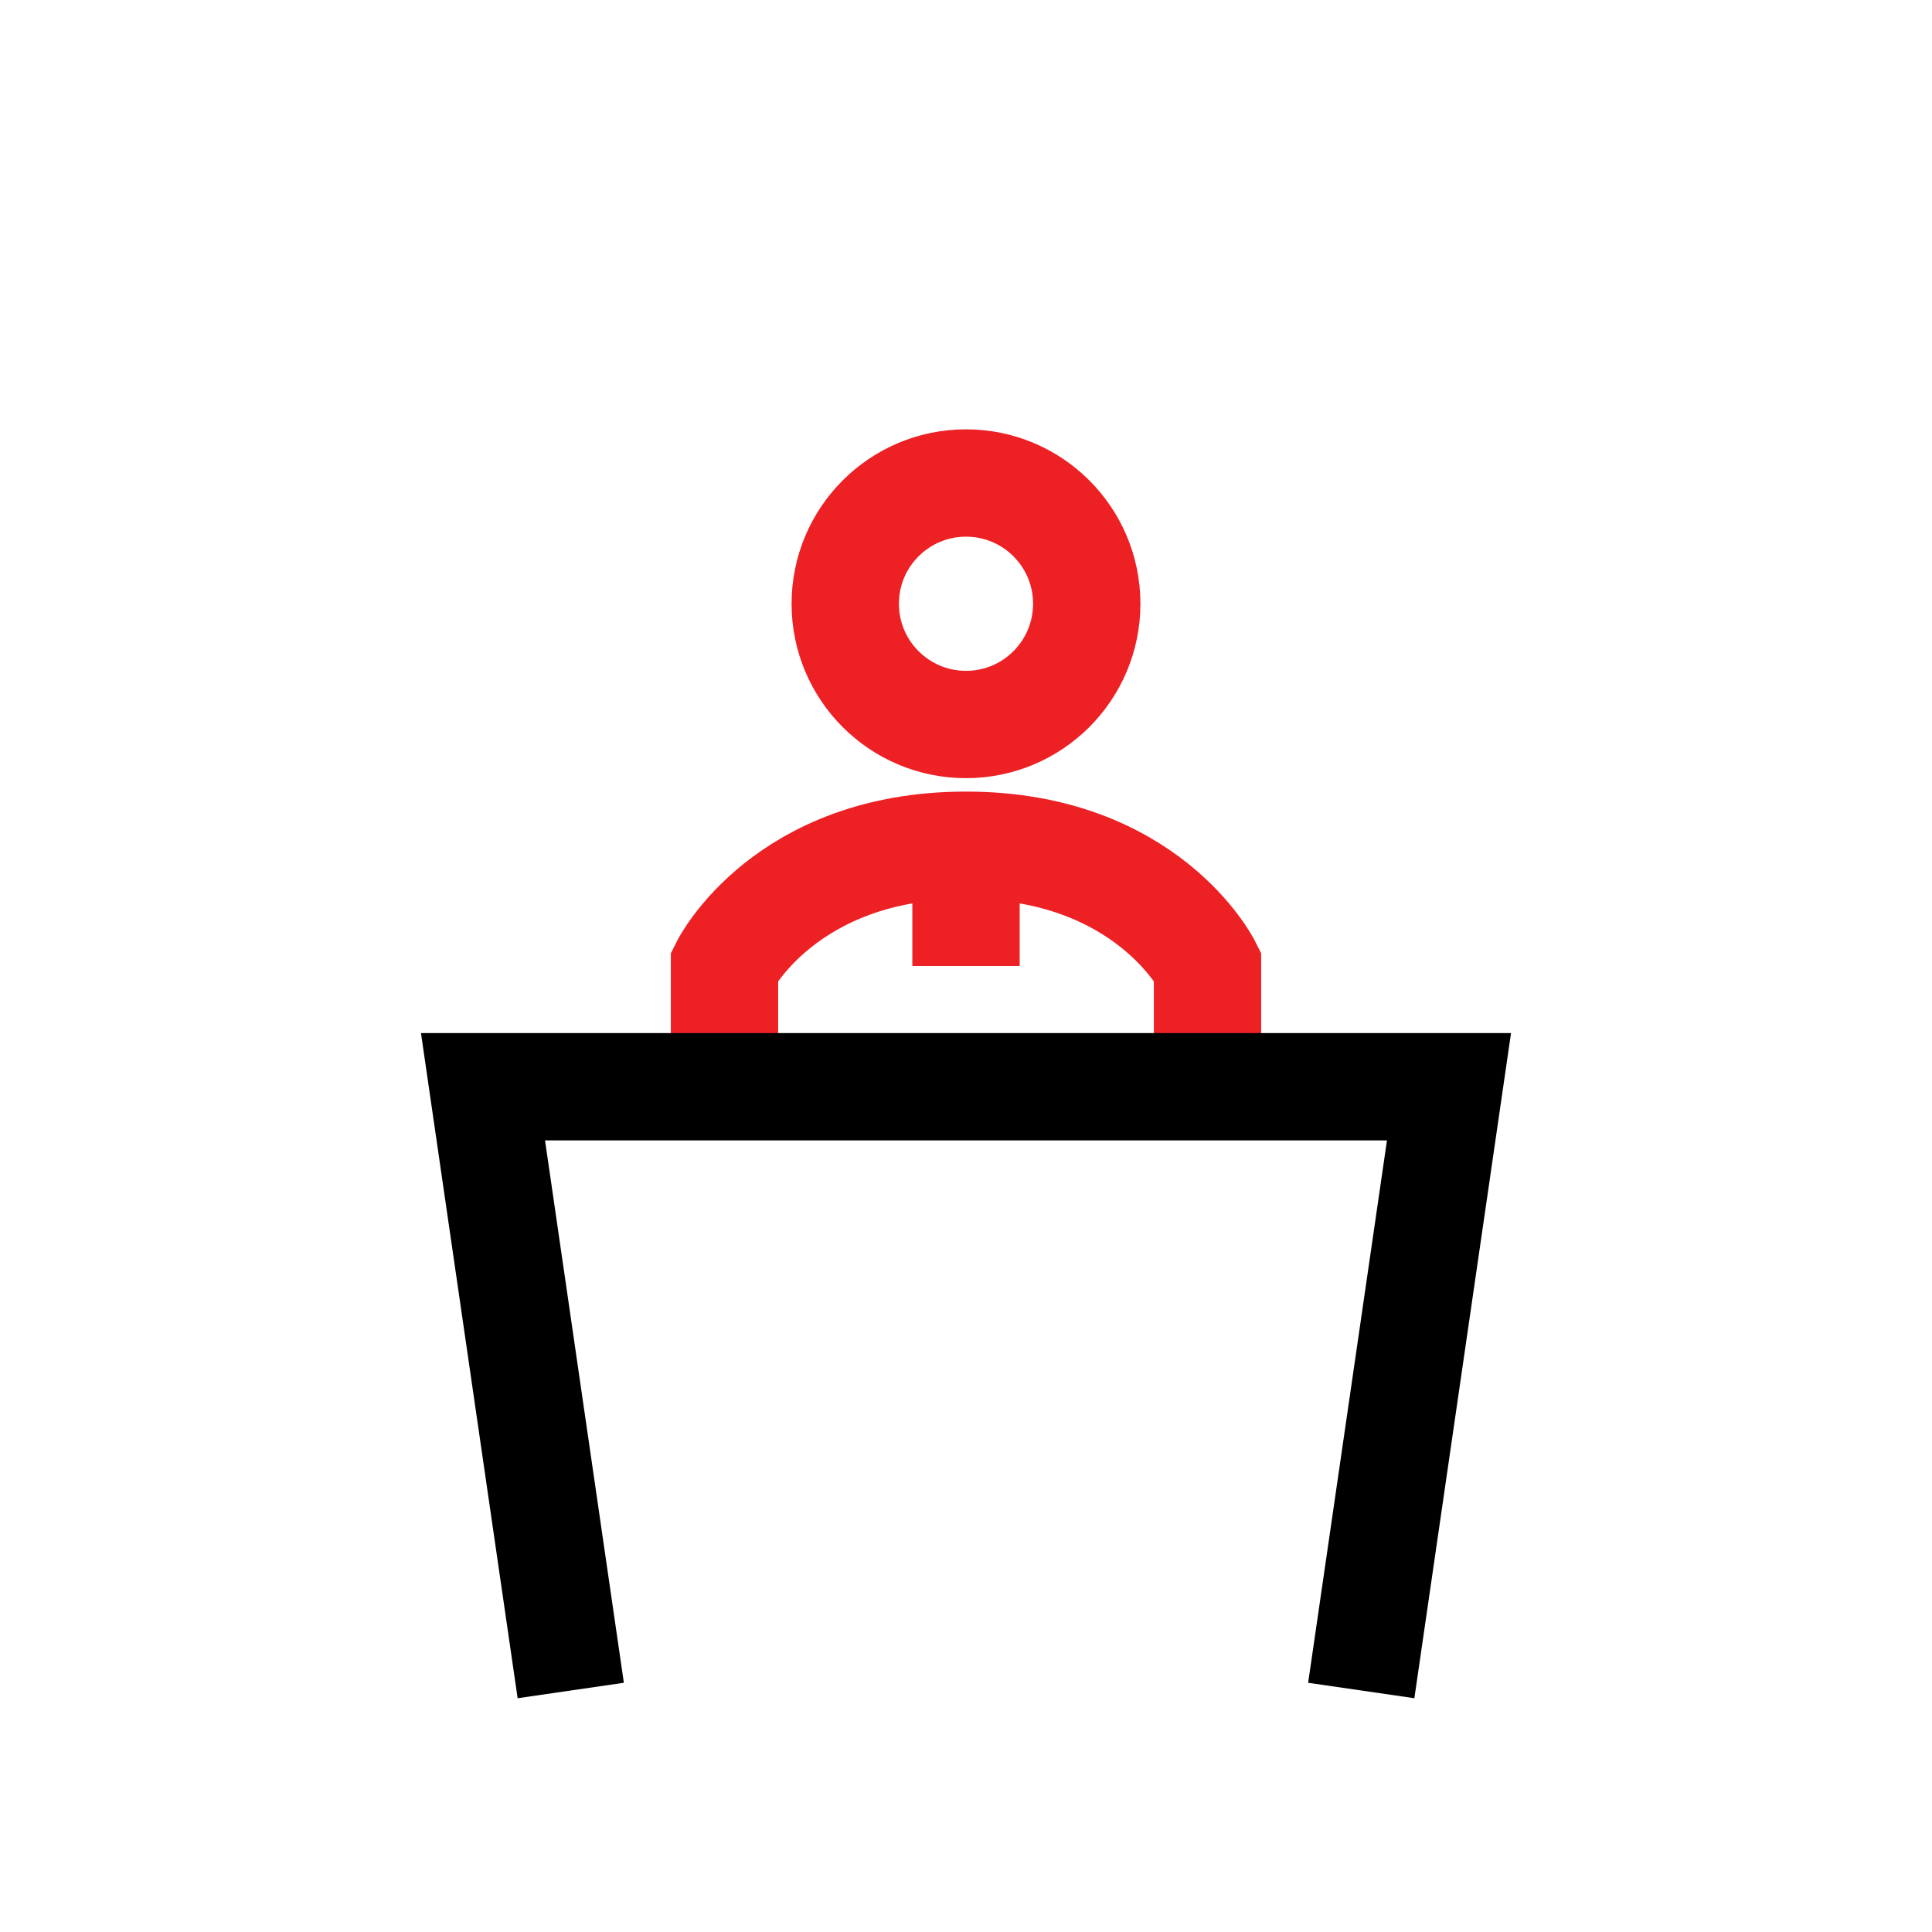 <?xml version="1.0" encoding="UTF-8"?>
<svg id="Layer_1" data-name="Layer 1" xmlns="http://www.w3.org/2000/svg" viewBox="0 0 72 72">
  <defs>
    <style>
      .cls-1 {
        stroke: #ed2024;
      }

      .cls-1, .cls-2 {
        fill: none;
        stroke-miterlimit: 10;
        stroke-width: 4px;
      }

      .cls-2 {
        stroke: #000;
      }
    </style>
  </defs>
  <path class="cls-1" d="M27,40.5v-4.5s2.25-4.5,9-4.5,9,4.5,9,4.5v4.5"/>
  <circle class="cls-1" cx="36" cy="22.5" r="4.5"/>
  <line class="cls-1" x1="36" y1="36" x2="36" y2="31.5"/>
  <polyline class="cls-2" points="21.27 63 18 40.5 36 40.5 54 40.5 50.73 63"/>
</svg>